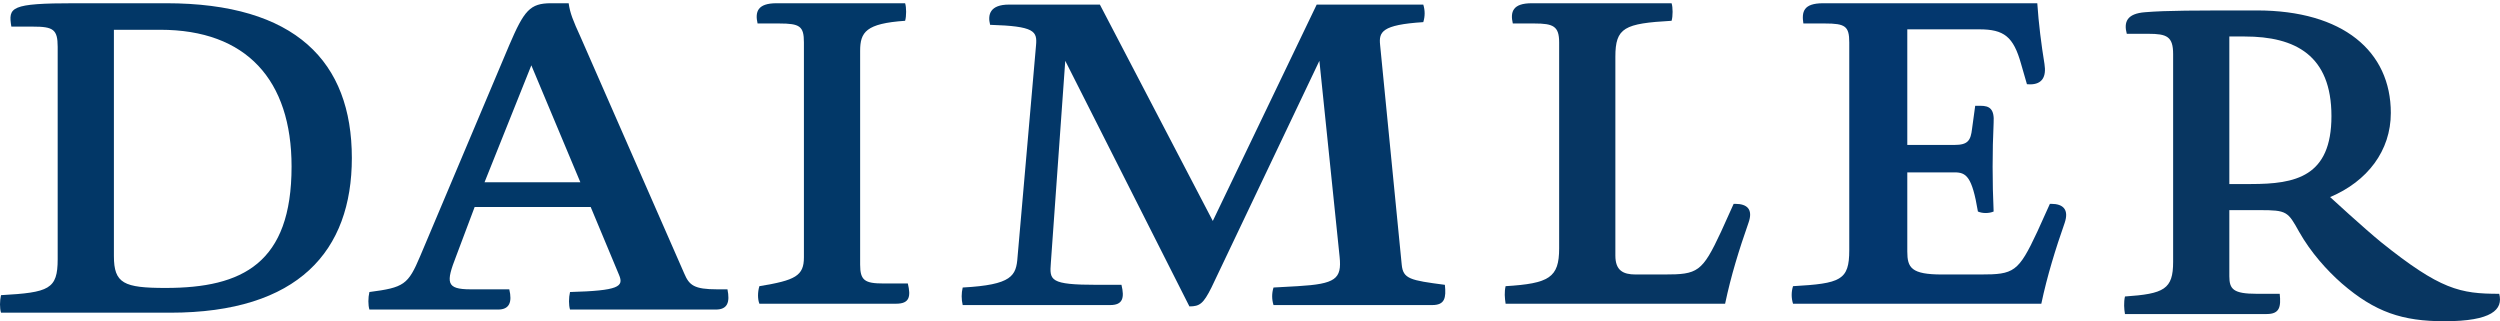 <?xml version="1.0" encoding="UTF-8"?>
<svg width="498px" height="64px" viewBox="0 0 498 64" version="1.1" xmlns="http://www.w3.org/2000/svg" xmlns:xlink="http://www.w3.org/1999/xlink">
    <!-- Generator: Sketch 41.2 (35397) - http://www.bohemiancoding.com/sketch -->
    <title>daimler</title>
    <desc>Created with Sketch.</desc>
    <defs>
        <path d="M427.329,63.639 C423.655,63.368 423.029,61.665 423.655,59.337 L423.655,59.337 L427.955,59.337 C431.631,59.337 432.887,58.8 432.887,55.306 L432.887,55.306 L432.887,13.908 C432.887,8.446 431.095,7.545 423.294,7.009 L423.294,7.009 C423.029,5.843 423.116,4.498 423.294,3.514 L423.294,3.514 L451.522,3.514 C454.119,3.514 454.387,4.948 454.119,7.545 L454.119,7.545 L449.554,7.545 C444.894,7.545 444.083,8.446 444.083,11.043 L444.083,11.043 L444.083,24.213 L450.088,24.213 C455.556,24.213 455.735,23.944 457.974,19.913 L457.974,19.913 C460.303,15.786 463.526,12.206 466.487,9.609 L466.487,9.609 C473.118,3.875 478.584,2.08 486.917,2.08 L486.917,2.08 C496.414,2.08 498.656,4.412 497.848,7.545 L497.848,7.545 C490.054,7.545 486.112,8.353 474.281,17.853 L474.281,17.853 C470.876,20.632 464.158,26.813 464.158,26.813 L464.158,26.813 C471.591,29.946 476.252,36.041 476.252,43.567 L476.252,43.567 C476.252,55.842 466.755,63.991 449.554,63.991 L449.554,63.991 C437.007,63.991 431.631,63.991 427.329,63.639 L427.329,63.639 Z M444.083,58.8 L447.133,58.8 C457.259,58.8 464.424,55.034 464.424,42.941 L464.424,42.941 C464.424,30.847 457.259,29.41 448.388,29.41 L448.388,29.41 L444.083,29.41 L444.083,58.8 Z" id="path-1"></path>
    </defs>
    <g id="about" stroke="none" stroke-width="1" fill="none" fill-rule="evenodd">
        <g id="daimler">
            <path d="M14.892,62.291 C1.99,62.291 1.632,61.486 2.262,57.634 L2.262,57.634 L6.564,57.634 C10.595,57.634 11.49,57.094 11.49,53.6 L11.49,53.6 L11.49,11.308 C11.49,5.306 9.787,4.677 0.201,4.14 L0.201,4.14 C-0.067,2.974 -0.067,1.543 0.201,0.646 L0.201,0.646 L33.888,0.646 C59.515,0.646 70.088,13.011 70.088,31.47 L70.088,31.47 C70.088,50.642 58.889,62.291 33.08,62.291 L33.08,62.291 L14.892,62.291 L14.892,62.291 Z M22.689,11.934 L22.689,57.005 L31.917,57.005 C49.121,57.005 58.081,46.972 58.081,29.764 L58.081,29.764 C58.081,10.497 48.316,5.578 32.997,5.578 L32.997,5.578 C24.66,5.578 22.689,6.469 22.689,11.934 L22.689,11.934 Z" id="path4484" fill="#023767" transform="translate(35.044, 31.468) scale(1, -1) translate(-35.044, -31.468) "></path>
            <path d="M109.78,61.665 C105.57,61.665 104.404,60.231 101.449,53.331 L101.449,53.331 L83.708,11.308 C81.29,5.578 80.485,5.038 73.586,4.14 L73.586,4.14 C73.314,2.974 73.314,1.543 73.586,0.646 L73.586,0.646 L99.21,0.646 C101.449,0.646 102.075,2.08 101.449,4.677 L101.449,4.677 L93.745,4.677 C88.819,4.677 88.819,6.022 90.876,11.308 L90.876,11.308 L94.55,21.076 L117.666,21.076 L123.314,7.545 C124.298,5.217 123.314,4.408 113.549,4.14 L113.549,4.14 C113.277,2.974 113.277,1.543 113.549,0.646 L113.549,0.646 L142.578,0.646 C144.91,0.646 145.443,2.08 144.91,4.677 L144.91,4.677 L142.846,4.677 C138.276,4.677 137.292,5.485 136.308,7.814 L136.308,7.814 L115.606,55.034 C114.172,58.168 113.549,59.691 113.277,61.665 L113.277,61.665 L109.78,61.665 L109.78,61.665 Z M105.841,49.3 L115.606,26.005 L96.52,26.005 L105.841,49.3 Z" id="path4498" fill="#023868" transform="translate(109.241, 31.155) scale(1, -1) translate(-109.241, -31.155) "></path>
            <path d="M154.675,60.499 C150.909,60.499 150.372,58.797 150.909,56.468 L150.909,56.468 L155.208,56.468 C159.332,56.468 160.14,55.932 160.14,52.705 L160.14,52.705 L160.14,9.877 C160.14,6.204 158.434,5.306 151.27,4.14 L151.27,4.14 C150.909,2.974 150.909,1.543 151.27,0.646 L151.27,0.646 L178.507,0.646 C181.193,0.646 181.465,2.08 180.839,4.677 L180.839,4.677 L176,4.677 C172.233,4.677 171.339,5.306 171.339,8.443 L171.339,8.443 L171.339,51.003 C171.339,54.766 172.505,56.468 180.299,57.005 L180.299,57.005 C180.567,57.902 180.567,59.691 180.299,60.499 L180.299,60.499 L154.675,60.499 L154.675,60.499 Z" id="path4512" fill="#023868" transform="translate(165.926, 30.573) scale(1, -1) translate(-165.926, -30.573) "></path>
            <path d="M262.286,61.036 L241.59,17.936 L219.096,61.036 L200.998,61.036 C197.232,61.036 196.695,59.065 197.232,57.005 L197.232,57.005 C206.105,56.737 206.642,55.75 206.374,52.884 L206.374,52.884 L202.697,10.771 C202.432,7.005 201.627,5.213 191.769,4.677 L191.769,4.677 C191.498,3.511 191.498,2.351 191.769,1.182 L191.769,1.182 L221.156,1.182 C223.667,1.182 224.025,2.617 223.396,5.213 L223.396,5.213 L218.563,5.213 C209.063,5.213 209.063,6.114 209.331,9.606 L209.331,9.606 L212.2,49.837 L236.93,0.914 C238.987,0.914 239.705,1.451 241.322,4.677 L241.322,4.677 L262.822,49.837 L266.853,10.771 C267.301,6.379 266.052,5.392 258.523,4.945 L258.523,4.945 L253.683,4.677 C253.326,3.511 253.326,2.351 253.683,1.182 L253.683,1.182 L285.313,1.182 C287.82,1.182 288.089,2.617 287.82,5.213 L287.82,5.213 C280.921,6.114 279.487,6.379 279.221,9.248 L279.221,9.248 L274.919,52.974 C274.65,55.571 275.187,57.005 283.518,57.541 L283.518,57.541 C283.879,58.704 283.879,59.873 283.518,61.036 L283.518,61.036 L262.286,61.036 Z" id="path4526" fill="#033768" transform="translate(239.735, 30.975) scale(1, -1) translate(-239.735, -30.975) "></path>
            <path d="M305.114,60.499 C301.351,60.499 300.814,58.797 301.351,56.468 L301.351,56.468 L305.651,56.468 C309.413,56.468 310.582,55.932 310.582,52.705 L310.582,52.705 L310.582,11.669 C310.582,5.843 308.608,4.677 299.917,4.14 L299.917,4.14 C299.649,2.974 299.738,1.815 299.917,0.646 L299.917,0.646 L343.643,0.646 C344.809,6.204 346.422,11.401 348.303,16.773 L348.303,16.773 C349.252,19.447 348.045,20.543 345.633,20.543 L345.633,20.543 C345.537,20.543 345.441,20.539 345.342,20.536 L345.342,20.536 L342.835,14.985 C339.072,6.919 338.181,6.469 331.543,6.469 L331.543,6.469 L325.813,6.469 C323.305,6.469 321.781,7.277 321.781,10.235 L321.781,10.235 L321.781,49.837 C321.781,55.66 323.573,56.468 332.98,57.005 L332.98,57.005 C333.249,57.902 333.249,59.691 332.98,60.499 L332.98,60.499 L305.114,60.499 L305.114,60.499 Z" id="path4540" fill="#063663" transform="translate(324.187, 30.573) scale(1, -1) translate(-324.187, -30.573) "></path>
            <path d="M363.176,60.499 C359.231,60.499 358.879,58.797 359.231,56.468 L359.231,56.468 L363.533,56.468 C367.565,56.468 368.373,55.932 368.373,52.705 L368.373,52.705 L368.373,11.308 C368.373,5.306 366.67,4.677 357.17,4.14 L357.17,4.14 C356.813,2.974 356.813,1.815 357.17,0.646 L357.17,0.646 L406.63,0.646 C407.799,6.204 409.502,11.669 411.291,16.773 L411.291,16.773 C412.159,19.37 411.019,20.543 408.604,20.543 L408.604,20.543 C408.518,20.543 408.425,20.539 408.336,20.536 L408.336,20.536 L405.828,14.985 C402.062,6.919 401.171,6.469 394.534,6.469 L394.534,6.469 L386.832,6.469 C380.738,6.469 379.933,7.814 379.933,11.04 L379.933,11.04 L379.933,26.81 L389.34,26.81 C391.671,26.81 392.834,26.005 394,19.013 L394,19.013 C394.466,18.805 395.013,18.712 395.54,18.712 L395.54,18.712 C396.134,18.712 396.709,18.824 397.13,19.013 L397.13,19.013 C396.865,24.839 396.865,31.023 397.13,36.667 L397.13,36.667 C397.316,39.443 396.325,40.072 394.534,40.072 L394.534,40.072 L393.46,40.072 L392.834,35.501 C392.566,33.173 392.026,32.275 389.34,32.275 L389.34,32.275 L379.933,32.275 L379.933,55.302 L394.268,55.302 C399.194,55.302 401.075,53.868 402.602,48.403 L402.602,48.403 L403.765,44.372 C403.985,44.352 404.19,44.34 404.388,44.34 L404.388,44.34 C406.783,44.34 407.671,45.835 407.259,48.403 L407.259,48.403 C406.63,52.258 406.097,56.468 405.828,60.499 L405.828,60.499 L363.176,60.499 L363.176,60.499 Z" id="path4554" fill="#03376E" transform="translate(384.241, 30.573) scale(1, -1) translate(-384.241, -30.573) "></path>
            <mask id="mask-2" fill="white">
                <use xlink:href="#path-1"></use>
            </mask>
            <use id="path4568" fill="#083661" transform="translate(460.563, 33.035) scale(1, -1) translate(-460.563, -33.035) " xlink:href="#path-1"></use>
        </g>
    </g>
</svg>